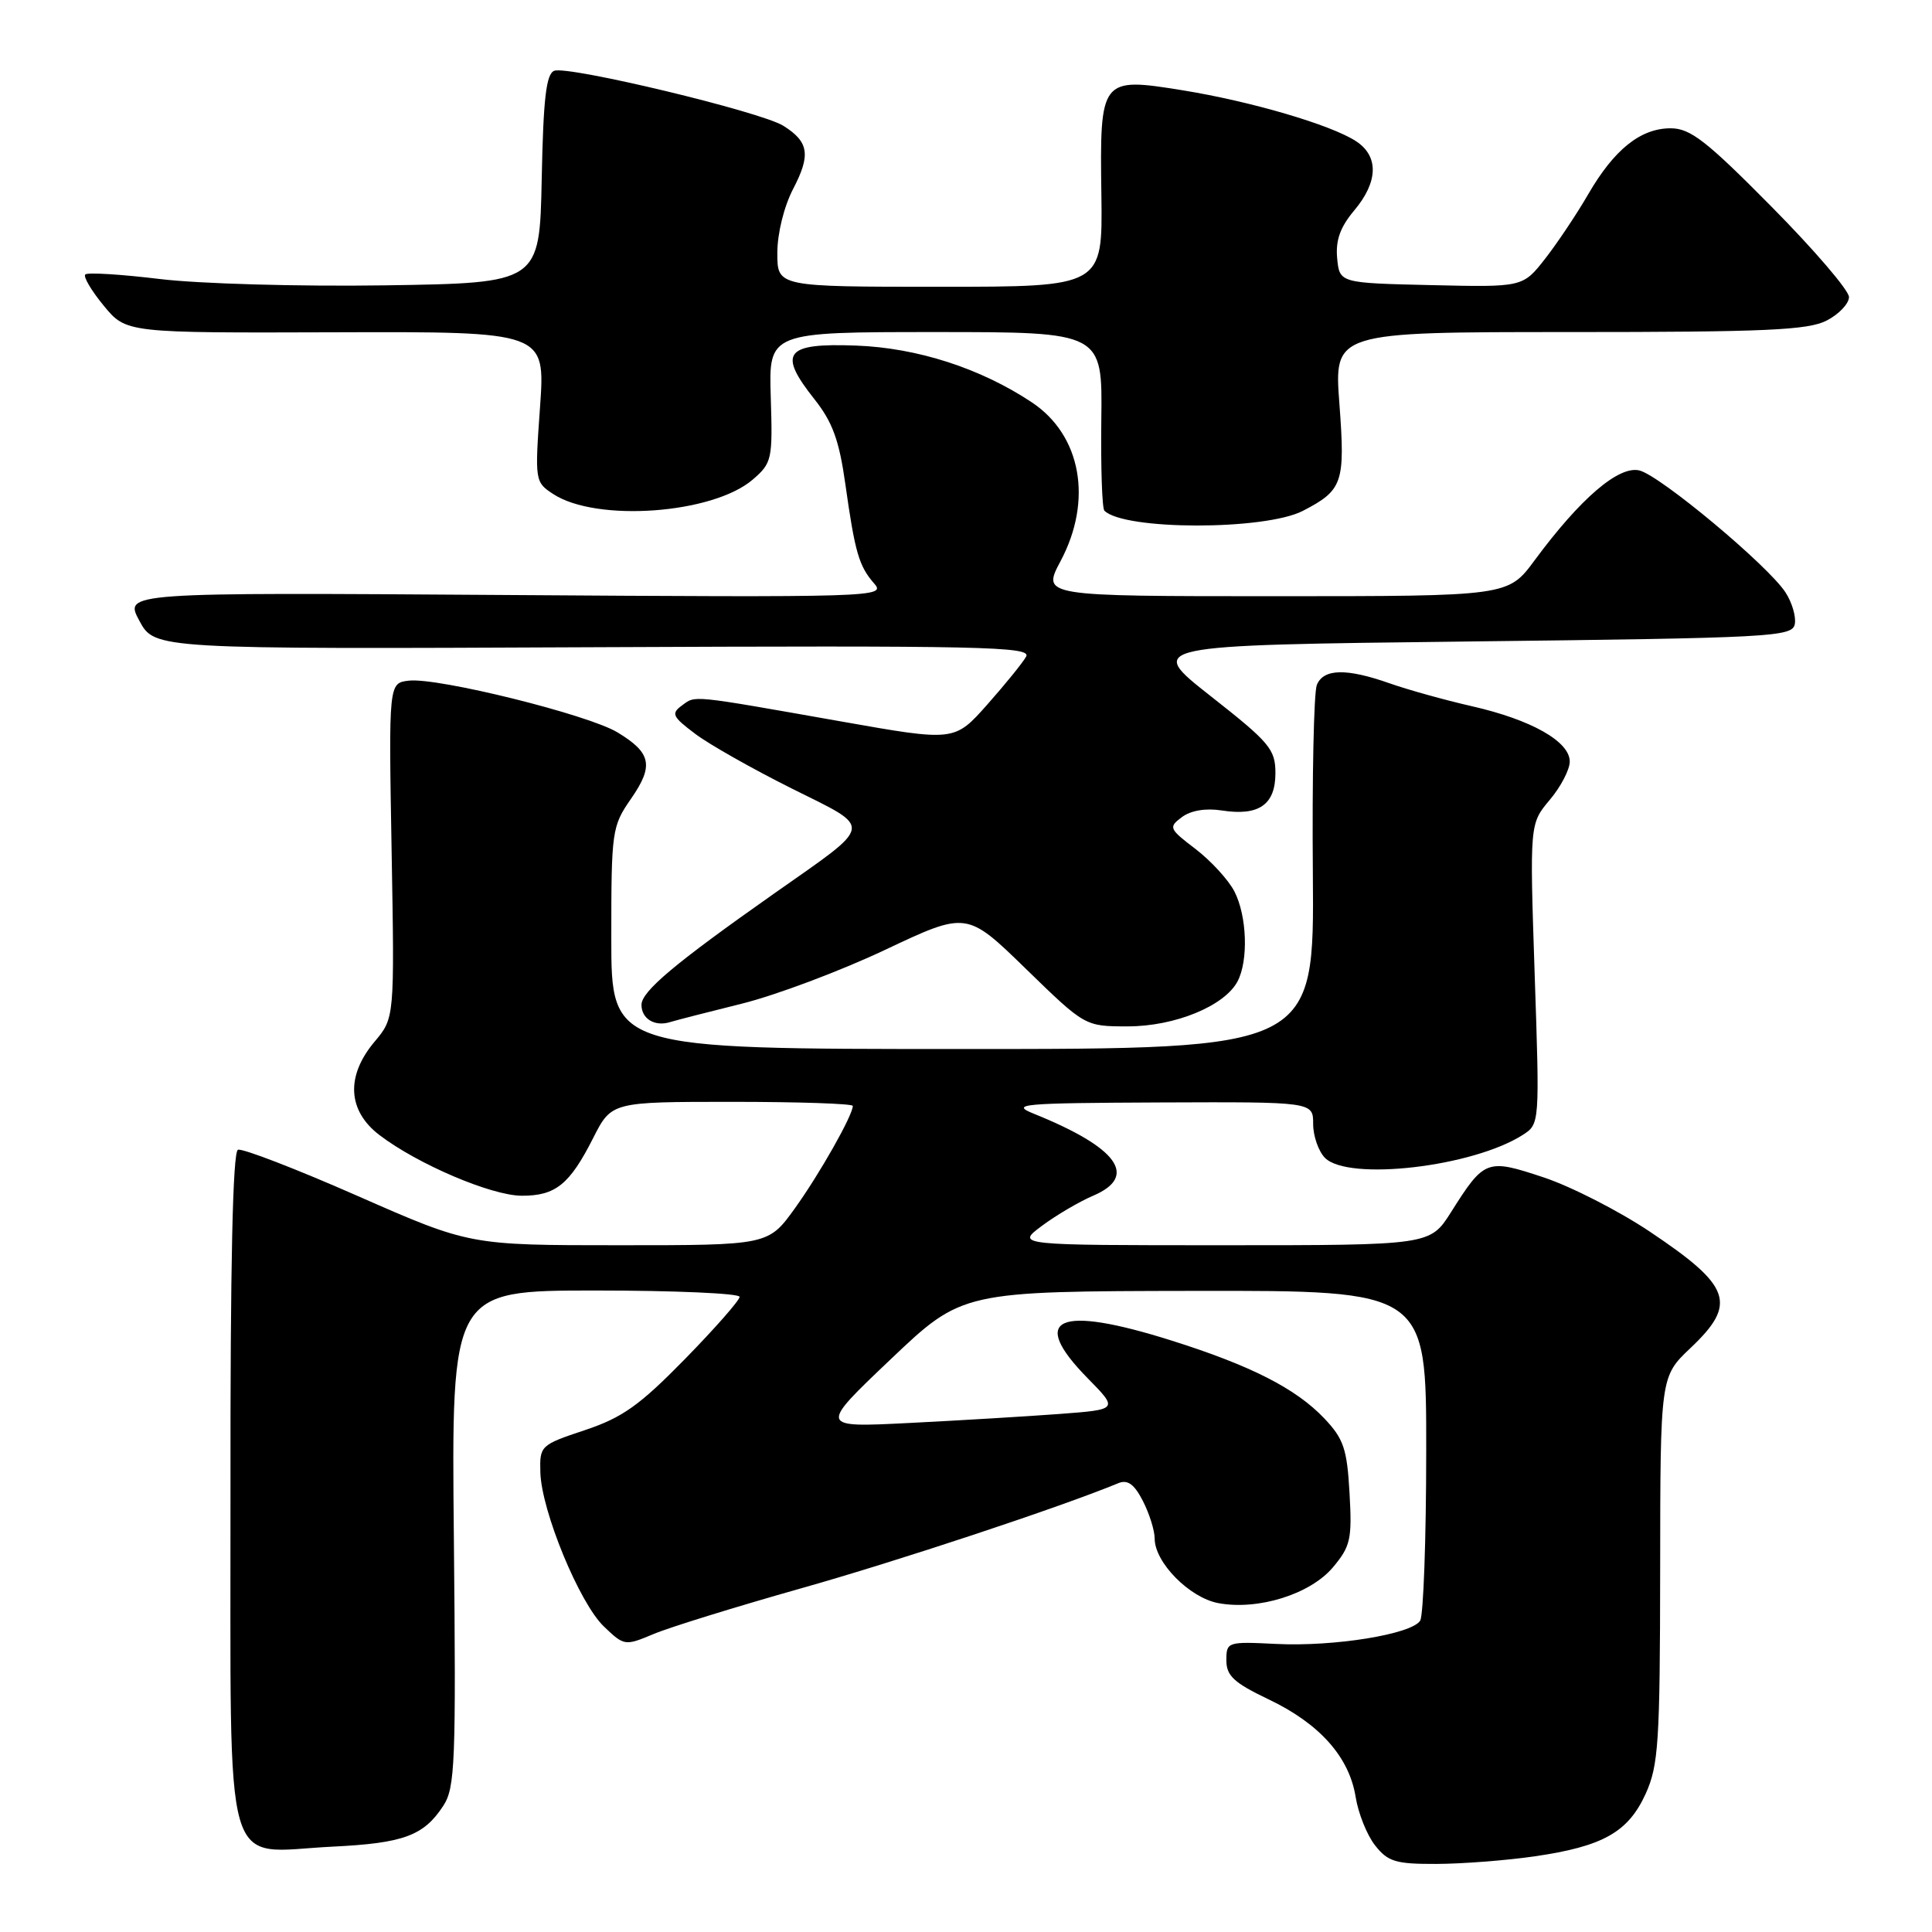 <?xml version="1.0" encoding="UTF-8" standalone="no"?>
<!DOCTYPE svg PUBLIC "-//W3C//DTD SVG 1.1//EN" "http://www.w3.org/Graphics/SVG/1.1/DTD/svg11.dtd" >
<svg xmlns="http://www.w3.org/2000/svg" xmlns:xlink="http://www.w3.org/1999/xlink" version="1.1" viewBox="0 0 256 256">
 <g >
 <path fill="currentColor"
d=" M 203.31 245.98 C 212.40 244.66 215.74 242.78 218.06 237.68 C 219.76 233.93 219.96 230.89 219.98 207.96 C 220.00 182.41 220.00 182.41 224.00 178.62 C 230.22 172.73 229.42 170.43 218.58 163.18 C 214.50 160.45 208.18 157.22 204.54 156.01 C 197.00 153.50 196.69 153.62 192.28 160.60 C 189.50 165.00 189.50 165.00 162.06 165.00 C 134.61 165.00 134.61 165.00 138.06 162.43 C 139.95 161.02 143.00 159.23 144.82 158.45 C 150.88 155.88 148.13 152.07 137.00 147.58 C 133.81 146.29 135.28 146.16 153.75 146.08 C 174.00 146.00 174.00 146.00 174.00 148.93 C 174.00 150.54 174.71 152.56 175.57 153.43 C 178.68 156.53 195.13 154.62 201.76 150.39 C 204.02 148.94 204.02 148.94 203.35 129.05 C 202.69 109.16 202.69 109.16 205.34 106.00 C 206.81 104.27 208.00 101.97 208.00 100.91 C 208.00 98.25 202.91 95.37 195.04 93.58 C 191.44 92.76 186.53 91.39 184.12 90.54 C 178.41 88.53 175.38 88.59 174.49 90.75 C 174.09 91.71 173.85 102.96 173.96 115.75 C 174.15 139.00 174.15 139.00 127.57 139.00 C 81.00 139.00 81.00 139.00 81.00 124.30 C 81.00 110.08 81.08 109.49 83.62 105.83 C 86.65 101.46 86.31 99.76 81.83 97.05 C 77.98 94.70 58.00 89.75 54.18 90.19 C 51.50 90.50 51.50 90.50 51.89 112.69 C 52.28 134.88 52.28 134.88 49.64 138.02 C 45.80 142.58 46.04 147.17 50.29 150.41 C 55.34 154.26 65.09 158.42 69.12 158.44 C 73.61 158.46 75.48 156.95 78.59 150.81 C 81.03 146.00 81.03 146.00 97.02 146.00 C 105.81 146.00 113.00 146.24 113.00 146.54 C 113.00 147.78 108.62 155.52 105.34 160.09 C 101.81 165.00 101.81 165.00 82.03 165.00 C 62.24 165.00 62.24 165.00 47.41 158.48 C 39.25 154.89 32.10 152.13 31.53 152.35 C 30.84 152.61 30.51 167.57 30.54 197.61 C 30.59 249.94 29.29 245.41 44.06 244.69 C 53.47 244.23 56.14 243.25 58.73 239.29 C 60.31 236.89 60.43 233.61 60.14 203.82 C 59.81 171.00 59.81 171.00 78.90 171.00 C 89.41 171.00 98.00 171.38 98.00 171.84 C 98.00 172.30 94.74 176.01 90.75 180.09 C 84.74 186.23 82.47 187.84 77.50 189.50 C 71.61 191.46 71.50 191.57 71.60 195.09 C 71.74 200.20 76.77 212.41 80.01 215.51 C 82.71 218.10 82.80 218.11 86.62 216.51 C 88.76 215.61 97.50 212.91 106.05 210.49 C 118.80 206.90 140.50 199.71 148.18 196.53 C 149.41 196.02 150.29 196.65 151.43 198.87 C 152.29 200.54 153.00 202.79 153.00 203.87 C 153.00 207.03 157.61 211.70 161.42 212.42 C 166.69 213.41 173.61 211.25 176.62 207.68 C 178.95 204.90 179.17 203.95 178.82 197.84 C 178.49 191.97 178.04 190.65 175.47 187.94 C 171.71 183.98 165.73 180.94 155.20 177.62 C 140.14 172.87 136.26 174.61 144.10 182.60 C 148.20 186.77 148.20 186.77 140.35 187.36 C 136.03 187.68 127.10 188.22 120.50 188.55 C 108.50 189.16 108.50 189.16 118.00 180.13 C 127.50 171.10 127.50 171.10 158.25 171.05 C 189.00 171.00 189.00 171.00 188.98 192.25 C 188.98 203.94 188.61 214.06 188.18 214.75 C 187.03 216.55 176.78 218.21 169.11 217.83 C 162.64 217.51 162.50 217.55 162.50 220.00 C 162.50 222.05 163.50 222.98 168.09 225.17 C 174.85 228.39 178.78 232.80 179.63 238.11 C 179.98 240.29 181.14 243.18 182.21 244.53 C 183.90 246.68 184.94 247.00 190.32 246.98 C 193.72 246.97 199.56 246.52 203.31 245.98 Z  M 98.30 132.99 C 102.81 131.87 111.36 128.66 117.30 125.85 C 128.10 120.75 128.10 120.75 135.94 128.38 C 143.77 136.00 143.77 136.00 149.43 136.00 C 155.66 136.00 162.22 133.32 163.97 130.06 C 165.44 127.30 165.24 121.37 163.56 118.11 C 162.77 116.58 160.45 114.06 158.42 112.50 C 154.89 109.82 154.81 109.61 156.61 108.27 C 157.79 107.39 159.77 107.06 161.89 107.39 C 166.80 108.16 169.00 106.63 169.00 102.45 C 169.00 99.28 168.25 98.39 160.42 92.24 C 151.85 85.50 151.85 85.50 194.66 85.00 C 234.86 84.53 237.49 84.39 237.82 82.70 C 238.01 81.71 237.45 79.81 236.57 78.47 C 234.23 74.90 220.02 63.04 217.24 62.34 C 214.51 61.66 209.41 66.03 203.34 74.25 C 199.83 79.00 199.83 79.00 168.94 79.00 C 138.06 79.00 138.06 79.00 140.53 74.35 C 144.82 66.29 143.27 57.69 136.75 53.33 C 129.96 48.81 121.57 46.09 113.41 45.79 C 104.03 45.44 103.03 46.73 107.91 52.89 C 110.31 55.91 111.20 58.35 112.01 64.13 C 113.29 73.22 113.81 75.01 115.85 77.34 C 117.42 79.12 115.92 79.17 66.95 78.84 C 16.44 78.50 16.44 78.50 18.47 82.26 C 20.50 86.02 20.50 86.02 78.65 85.76 C 130.10 85.53 136.71 85.67 135.97 87.00 C 135.51 87.83 133.18 90.69 130.80 93.38 C 126.47 98.25 126.47 98.25 111.48 95.60 C 91.25 92.03 92.21 92.13 90.36 93.48 C 88.90 94.55 89.09 94.96 92.11 97.23 C 93.97 98.64 99.73 101.89 104.89 104.47 C 115.82 109.93 115.98 108.97 102.50 118.45 C 89.43 127.65 85.00 131.36 85.00 133.15 C 85.00 135.00 86.77 136.07 88.80 135.43 C 89.51 135.21 93.78 134.11 98.30 132.99 Z  M 172.64 67.69 C 177.93 64.95 178.26 63.99 177.48 53.53 C 176.76 44.00 176.76 44.00 207.93 44.00 C 233.91 44.00 239.59 43.75 242.05 42.47 C 243.67 41.64 245.00 40.23 245.00 39.36 C 245.00 38.48 240.38 33.09 234.73 27.38 C 226.10 18.65 223.97 17.00 221.37 17.00 C 217.38 17.00 213.89 19.80 210.44 25.75 C 208.93 28.36 206.36 32.20 204.74 34.28 C 201.78 38.06 201.78 38.06 189.64 37.78 C 177.50 37.50 177.50 37.50 177.18 34.22 C 176.96 31.85 177.58 30.10 179.43 27.90 C 182.63 24.10 182.72 20.70 179.68 18.71 C 176.36 16.54 165.77 13.43 156.68 11.96 C 145.82 10.21 145.72 10.35 145.94 25.90 C 146.10 38.00 146.10 38.00 124.55 38.00 C 103.00 38.00 103.00 38.00 103.00 33.53 C 103.00 30.93 103.88 27.37 105.10 25.02 C 107.45 20.52 107.18 18.79 103.80 16.67 C 100.86 14.81 75.28 8.68 73.44 9.38 C 72.37 9.79 71.99 13.07 71.78 23.71 C 71.50 37.50 71.50 37.50 51.00 37.81 C 39.65 37.98 26.33 37.60 21.17 36.97 C 16.03 36.35 11.59 36.07 11.30 36.37 C 11.01 36.66 12.11 38.52 13.75 40.51 C 16.72 44.12 16.72 44.12 44.49 44.03 C 72.26 43.94 72.26 43.94 71.56 53.90 C 70.86 63.71 70.88 63.88 73.30 65.46 C 79.03 69.22 94.44 68.10 99.74 63.55 C 102.29 61.35 102.39 60.89 102.13 52.63 C 101.86 44.00 101.86 44.00 123.97 44.00 C 146.08 44.00 146.08 44.00 145.93 55.56 C 145.85 61.92 146.03 67.37 146.34 67.67 C 148.95 70.28 167.61 70.29 172.64 67.69 Z "/>
</g>
</svg>